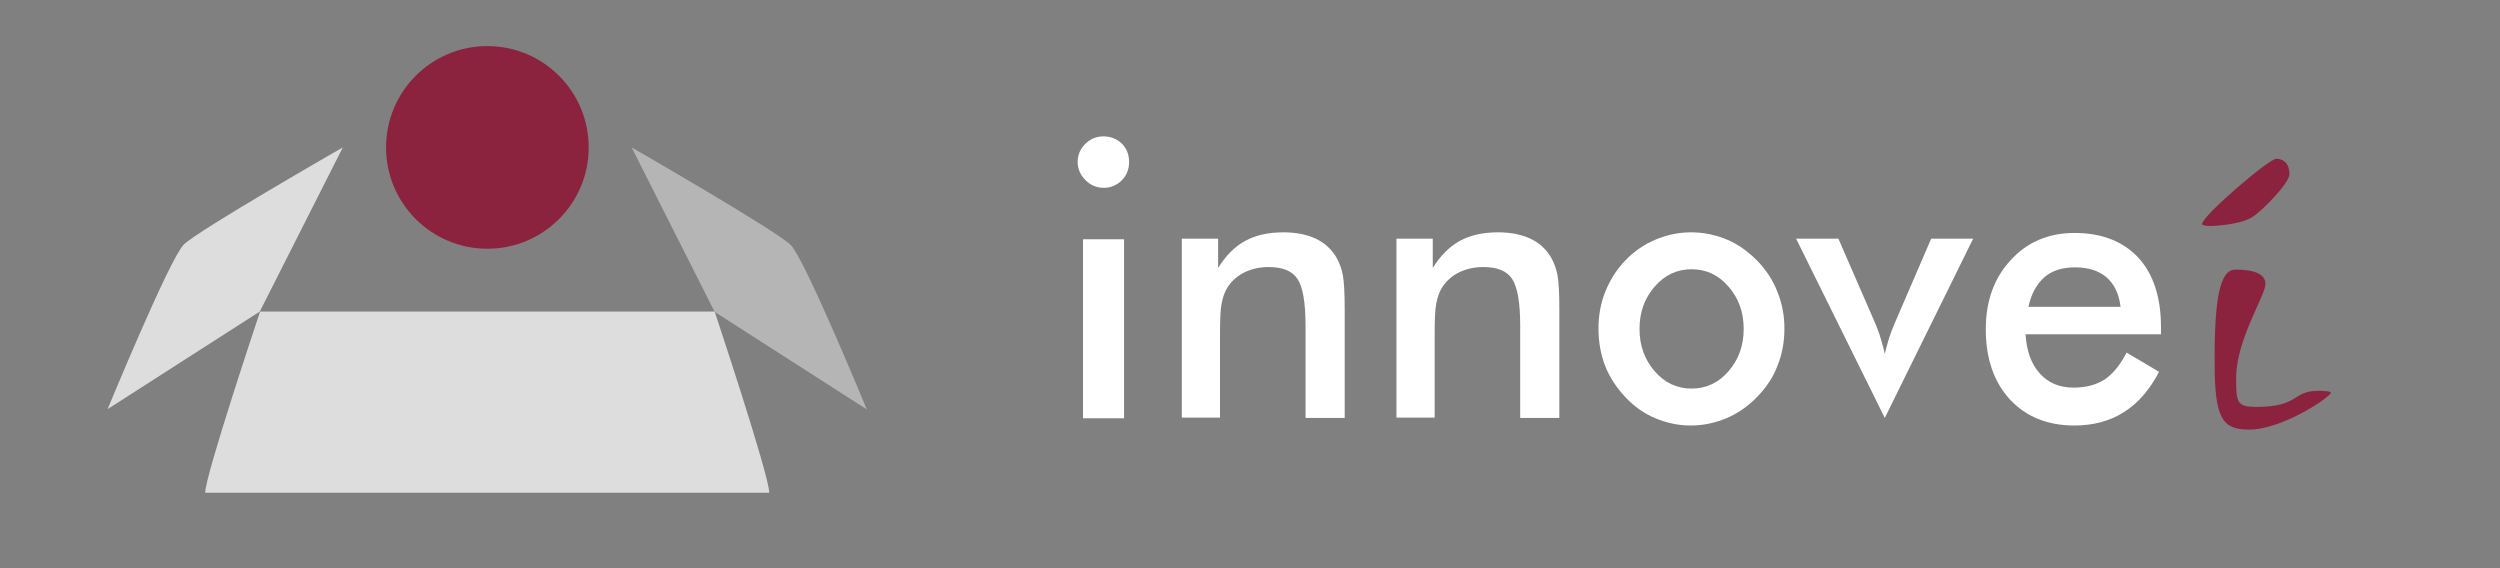 <?xml version="1.0" encoding="utf-8"?>
<!-- Generator: Adobe Illustrator 25.3.1, SVG Export Plug-In . SVG Version: 6.00 Build 0)  -->
<svg version="1.1" id="Layer_1" xmlns="http://www.w3.org/2000/svg" xmlns:xlink="http://www.w3.org/1999/xlink" x="0px" y="0px"
	 viewBox="0 0 792 180" style="enable-background:new 0 0 792 180;" xml:space="preserve">
<rect x="0" y="0" width="792" height="180" fill="#808080" stroke="none"/>
<style type="text/css">
	.st0{fill:#8B233F;}
	.st1{fill:#DDDDDD;}
	.st2{fill:#B5B5B5;}
	.st3{display:none;fill:#FFFFFF;}
	.st4{fill:#FFFFFF;}
</style>
<circle class="st0" cx="154.4" cy="46.7" r="32.1"/>
<path class="st1" d="M226.4,98.7h-144c0,0-17.4,51.9-17.4,57.4h178.7C243.7,150.6,226.4,98.7,226.4,98.7z"/>
<path class="st1" d="M108.6,46.7l-26.3,52l-48.2,30.9c0,0,19.6-47.6,24.1-52.1S108.6,46.7,108.6,46.7z"/>
<path class="st2" d="M200.1,46.7l26.3,52.1l48.2,30.9c0,0-19.6-47.6-24.1-52.1S200.1,46.7,200.1,46.7z"/>
<g>
	<g>
		<path class="st3" d="M342.7,132.4V44.7h13.4v87.7H342.7z"/>
		<path class="st4" d="M374.4,132.4V75.6h11.5v9.3c2.4-3.9,5.3-6.8,8.6-8.6c3.3-1.8,7.3-2.7,12.1-2.7c4,0,7.4,0.7,10.2,2
			c2.8,1.3,5,3.3,6.6,6c0.9,1.6,1.6,3.4,2,5.5c0.4,2.1,0.6,5.7,0.6,10.9v34.4h-12.4v-29.2c0-7.5-0.9-12.4-2.6-14.9
			c-1.7-2.5-4.7-3.7-9.1-3.7c-2.9,0-5.4,0.6-7.7,1.7c-2.2,1.1-4,2.7-5.3,4.7c-0.9,1.4-1.5,3.1-1.9,5.2c-0.4,2.1-0.5,5.5-0.5,10.2
			v25.9H374.4z"/>
		<path class="st4" d="M442.4,132.4V75.6h11.5v9.3c2.4-3.9,5.3-6.8,8.6-8.6c3.3-1.8,7.3-2.7,12.1-2.7c4,0,7.4,0.7,10.2,2
			c2.8,1.3,5,3.3,6.6,6c0.9,1.6,1.6,3.4,2,5.5c0.4,2.1,0.6,5.7,0.6,10.9v34.4h-12.4v-29.2c0-7.5-0.9-12.4-2.6-14.9
			c-1.7-2.5-4.7-3.7-9.1-3.7c-2.9,0-5.4,0.6-7.7,1.7c-2.2,1.1-4,2.7-5.3,4.7c-0.9,1.4-1.5,3.1-1.9,5.2c-0.4,2.1-0.5,5.5-0.5,10.2
			v25.9H442.4z"/>
		<path class="st4" d="M506.4,104.1c0-4.2,0.7-8.1,2.2-11.8c1.5-3.7,3.6-7,6.4-9.9c2.7-2.8,5.9-5,9.5-6.5c3.6-1.5,7.3-2.3,11.2-2.3
			c4,0,7.8,0.8,11.4,2.3c3.6,1.5,6.7,3.8,9.6,6.7c2.8,2.9,5,6.2,6.4,9.9c1.5,3.7,2.2,7.5,2.2,11.6c0,4.2-0.7,8.1-2.2,11.8
			c-1.4,3.7-3.6,6.9-6.4,9.8c-2.9,3-6.2,5.3-9.8,6.8c-3.6,1.5-7.3,2.3-11.3,2.3c-3.9,0-7.6-0.8-11.2-2.3c-3.6-1.5-6.8-3.8-9.5-6.7
			c-2.8-3-5-6.3-6.4-9.9S506.4,108.2,506.4,104.1z M552.4,104.2c0-5.3-1.6-9.7-4.8-13.4c-3.2-3.7-7.1-5.5-11.7-5.5
			c-4.6,0-8.5,1.8-11.7,5.5c-3.2,3.7-4.8,8.1-4.8,13.4c0,5.3,1.6,9.7,4.8,13.4c3.2,3.7,7.1,5.5,11.7,5.5c4.6,0,8.5-1.8,11.7-5.5
			C550.8,113.9,552.4,109.5,552.4,104.2z"/>
		<path class="st4" d="M597.1,132.4l-28.1-56.8h13.4l11.7,26.9c0.4,0.8,0.8,2.1,1.4,3.7c0.5,1.7,1.1,3.6,1.6,5.9
			c0.4-1.6,0.8-3.2,1.3-4.8s1.1-3.2,1.8-4.8l11.6-26.9h13.3L597.1,132.4z"/>
		<path class="st4" d="M684.5,105.9h-42.8c0.3,5.3,1.8,9.4,4.5,12.4c2.7,3,6.2,4.5,10.7,4.5c4,0,7.2-0.9,9.9-2.6
			c2.6-1.8,4.9-4.6,6.9-8.5l10.3,6.1c-3,5.7-6.7,10-11.2,12.8c-4.4,2.8-9.7,4.2-15.6,4.2c-8.6,0-15.4-2.8-20.5-8.3
			c-5.1-5.6-7.6-13-7.6-22.2c0-8.9,2.6-16.2,7.9-21.9c5.2-5.7,12-8.6,20.2-8.6c8.6,0,15.3,2.6,20.2,7.8c4.8,5.2,7.2,12.6,7.2,22
			V105.9z M671.8,97.2c-0.5-4.1-2-7.2-4.4-9.3c-2.4-2.1-5.8-3.2-10-3.2c-4,0-7.3,1-9.7,3.1c-2.4,2.1-4.2,5.2-5.1,9.4H671.8z"/>
	</g>
	<g>
		<path class="st0" d="M708.2,85.4c6.3,0,9.5,1.6,9.5,4.5c0,3.8-9.3,17.7-9.3,29.9c0,7.8,0.3,9.1,6.4,9.1c13.9,0,11.1-5.1,19.8-5.1
			c1.3,0,3.8,0.1,3.8,0.6c0,1.3-15.3,11.7-25.9,11.7c-8.4,0-10.9-3.4-10.9-21C701.5,94.3,703.3,85.4,708.2,85.4z"/>
		<path class="st0" d="M725.3,55.2c0-3.4-1.9-4.9-4.2-4.9S697.6,68.4,697.6,71c0,0.4,1.4,0.6,2.6,0.6c0.7,0,9.3-0.3,13.3-2.8
			C717.4,66.2,725.3,57.8,725.3,55.2z"/>
	</g>
</g>
<g>
	<path class="st4" d="M341.4,51.3c0-2.2,0.8-4.1,2.4-5.7c1.6-1.6,3.5-2.4,5.8-2.4c2.3,0,4.2,0.8,5.8,2.3c1.5,1.5,2.3,3.5,2.3,5.8
		c0,2.3-0.8,4.3-2.3,5.8c-1.6,1.6-3.5,2.4-5.7,2.4c-2.2,0-4.2-0.8-5.8-2.4S341.4,53.5,341.4,51.3z M343.1,132.4V75.8h13v56.7H343.1z
		"/>
</g>
</svg>

